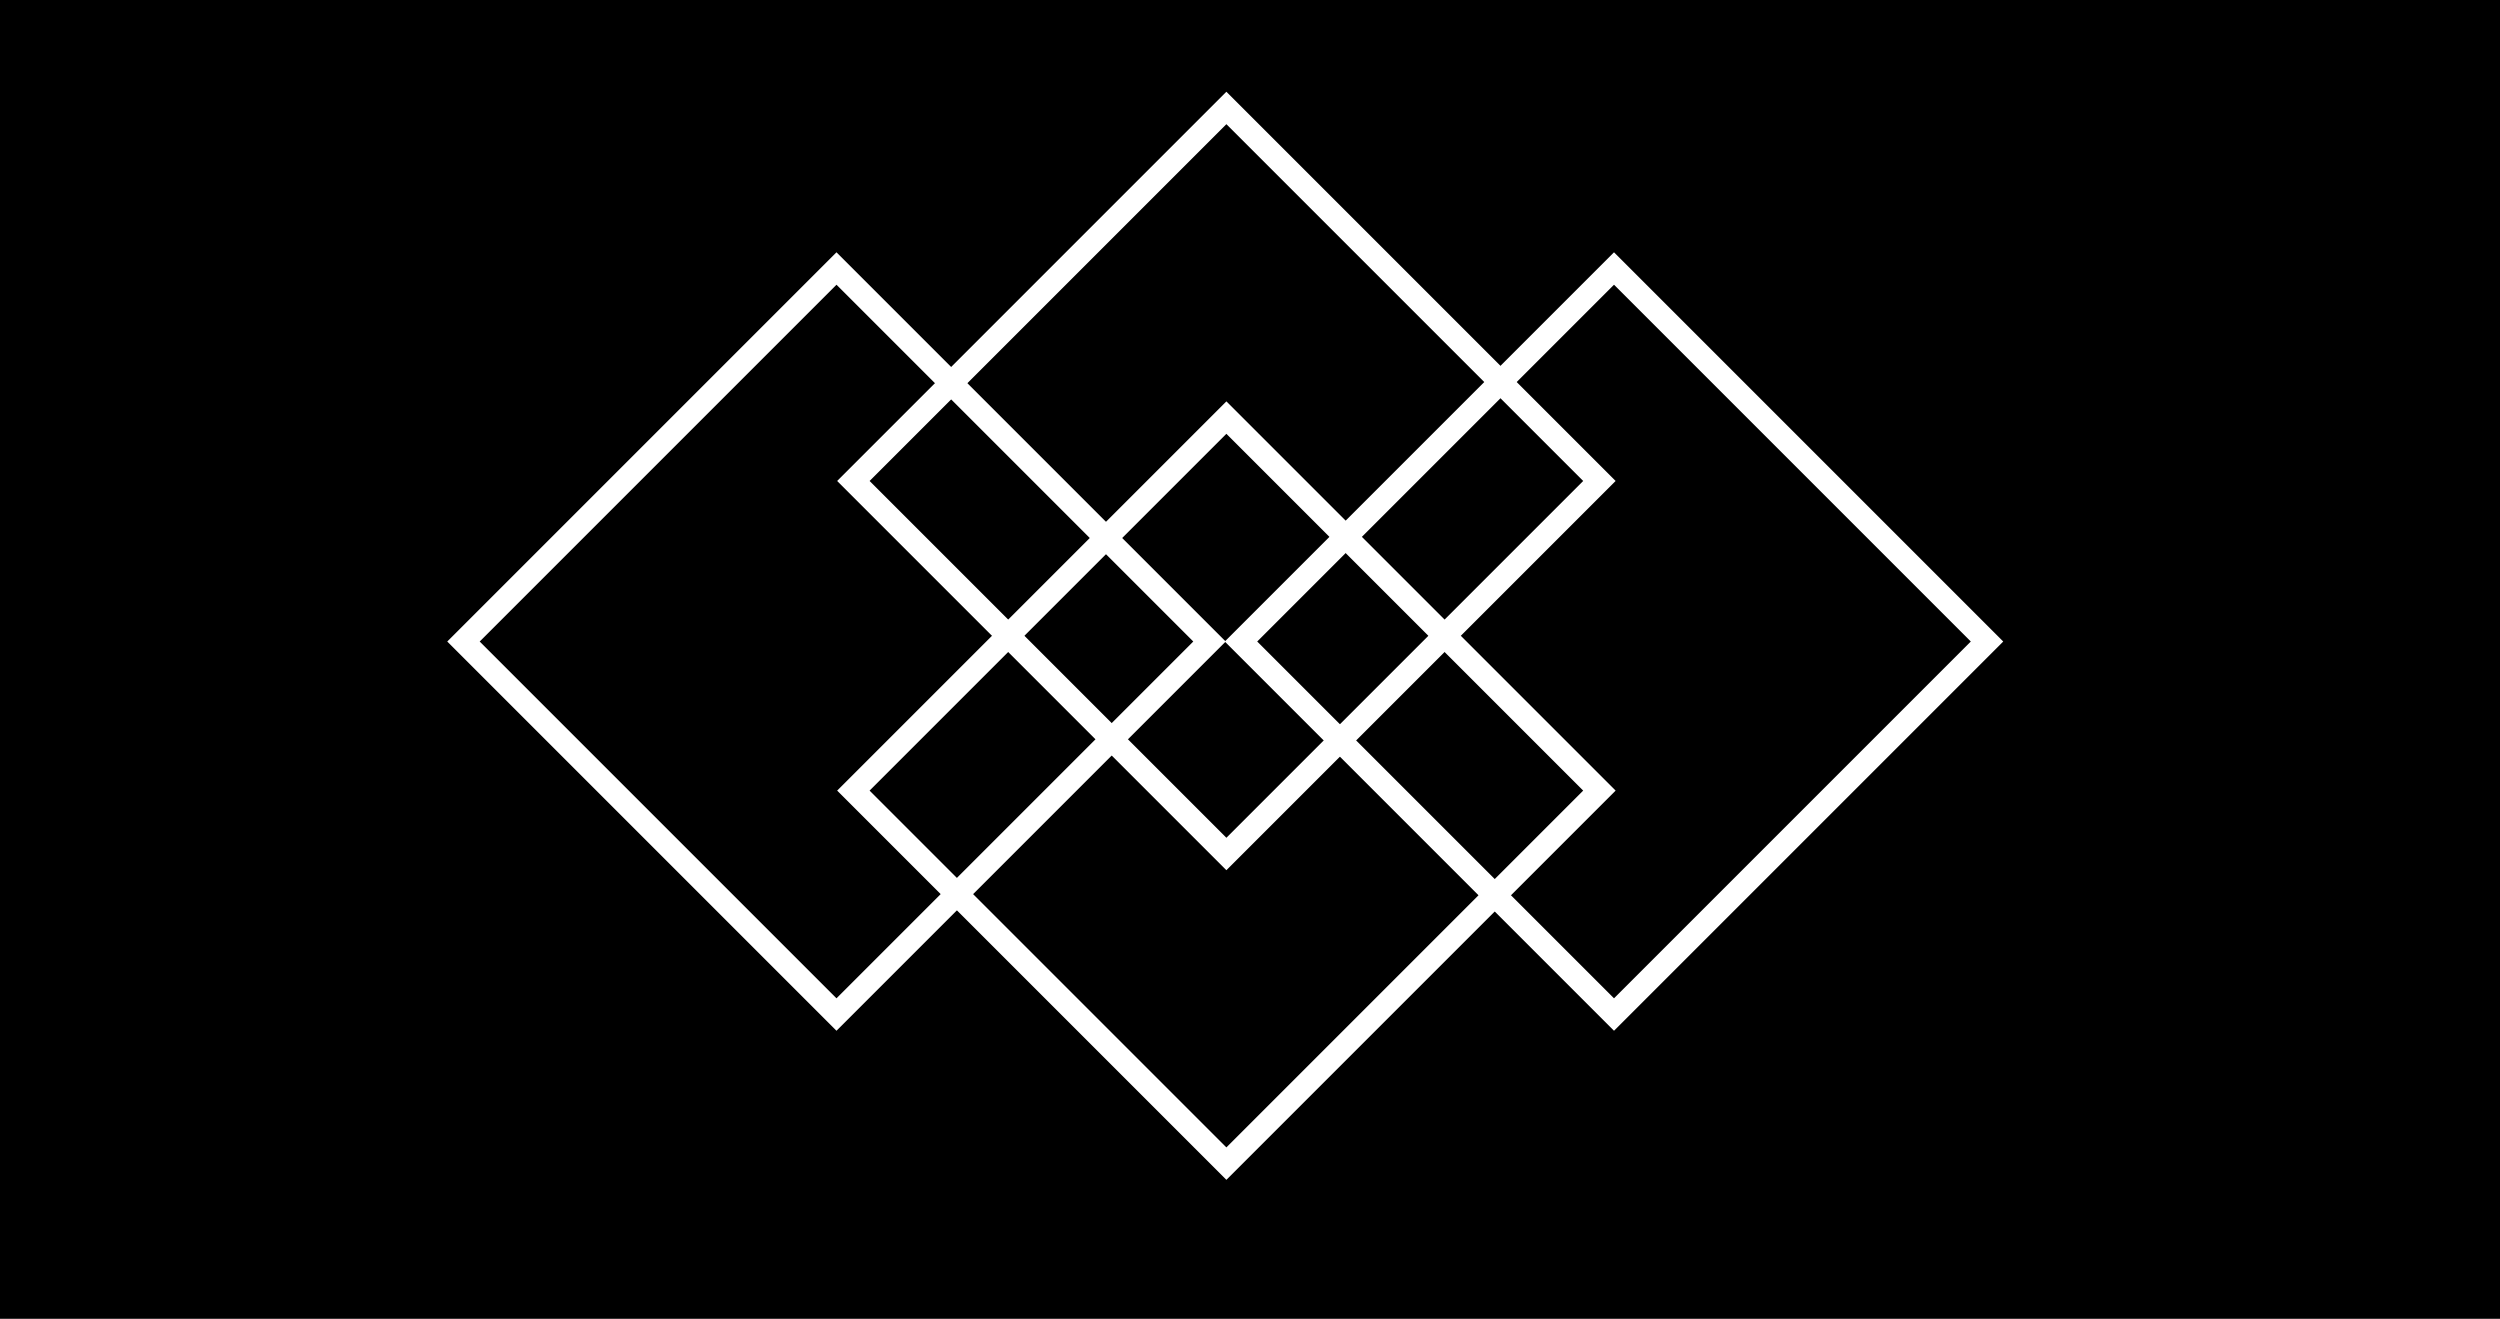 <?xml version="1.0" encoding="UTF-8" standalone="no"?>
<svg width="218px" height="115px" viewBox="0 0 218 115" version="1.1" xmlns="http://www.w3.org/2000/svg" xmlns:xlink="http://www.w3.org/1999/xlink">
    <!-- Generator: Sketch 47.1 (45422) - http://www.bohemiancoding.com/sketch -->
    <title>ornament1white</title>
    <desc>Created with Sketch.</desc>
    <defs></defs>
    <g id="Page-1" stroke="none" stroke-width="1" fill="none" fill-rule="evenodd">
        <g id="ornament1white">
            <rect id="Rectangle-2" fill="#000000" x="0" y="0" width="218" height="115"></rect>
            <path d="M50.941,33.941 L50.941,77.941 L94.941,77.941 L94.941,33.941 L50.941,33.941 Z M48.941,31.941 L96.941,31.941 L96.941,79.941 L48.941,79.941 L48.941,31.941 Z" id="Rectangle" fill="#FFFFFF" fill-rule="nonzero" transform="translate(72.941, 55.941) rotate(45) translate(-72.941, -55.941) "></path>
            <path d="M118.741,77.941 L162.741,77.941 L162.741,33.941 L118.741,33.941 L118.741,77.941 Z M116.741,31.941 L164.741,31.941 L164.741,79.941 L116.741,79.941 L116.741,31.941 Z" id="Rectangle" fill="#FFFFFF" fill-rule="nonzero" transform="translate(140.741, 55.941) rotate(45) translate(-140.741, -55.941) "></path>
            <path d="M84.941,19.941 L84.941,63.941 L128.941,63.941 L128.941,19.941 L84.941,19.941 Z M82.941,17.941 L130.941,17.941 L130.941,65.941 L82.941,65.941 L82.941,17.941 Z" id="Rectangle" fill="#FFFFFF" fill-rule="nonzero" transform="translate(106.941, 41.941) rotate(45) translate(-106.941, -41.941) "></path>
            <path d="M84.941,46.941 L84.941,90.941 L128.941,90.941 L128.941,46.941 L84.941,46.941 Z M82.941,44.941 L130.941,44.941 L130.941,92.941 L82.941,92.941 L82.941,44.941 Z" id="Rectangle" fill="#FFFFFF" fill-rule="nonzero" transform="translate(106.941, 68.941) rotate(45) translate(-106.941, -68.941) "></path>
        </g>
    </g>
</svg>